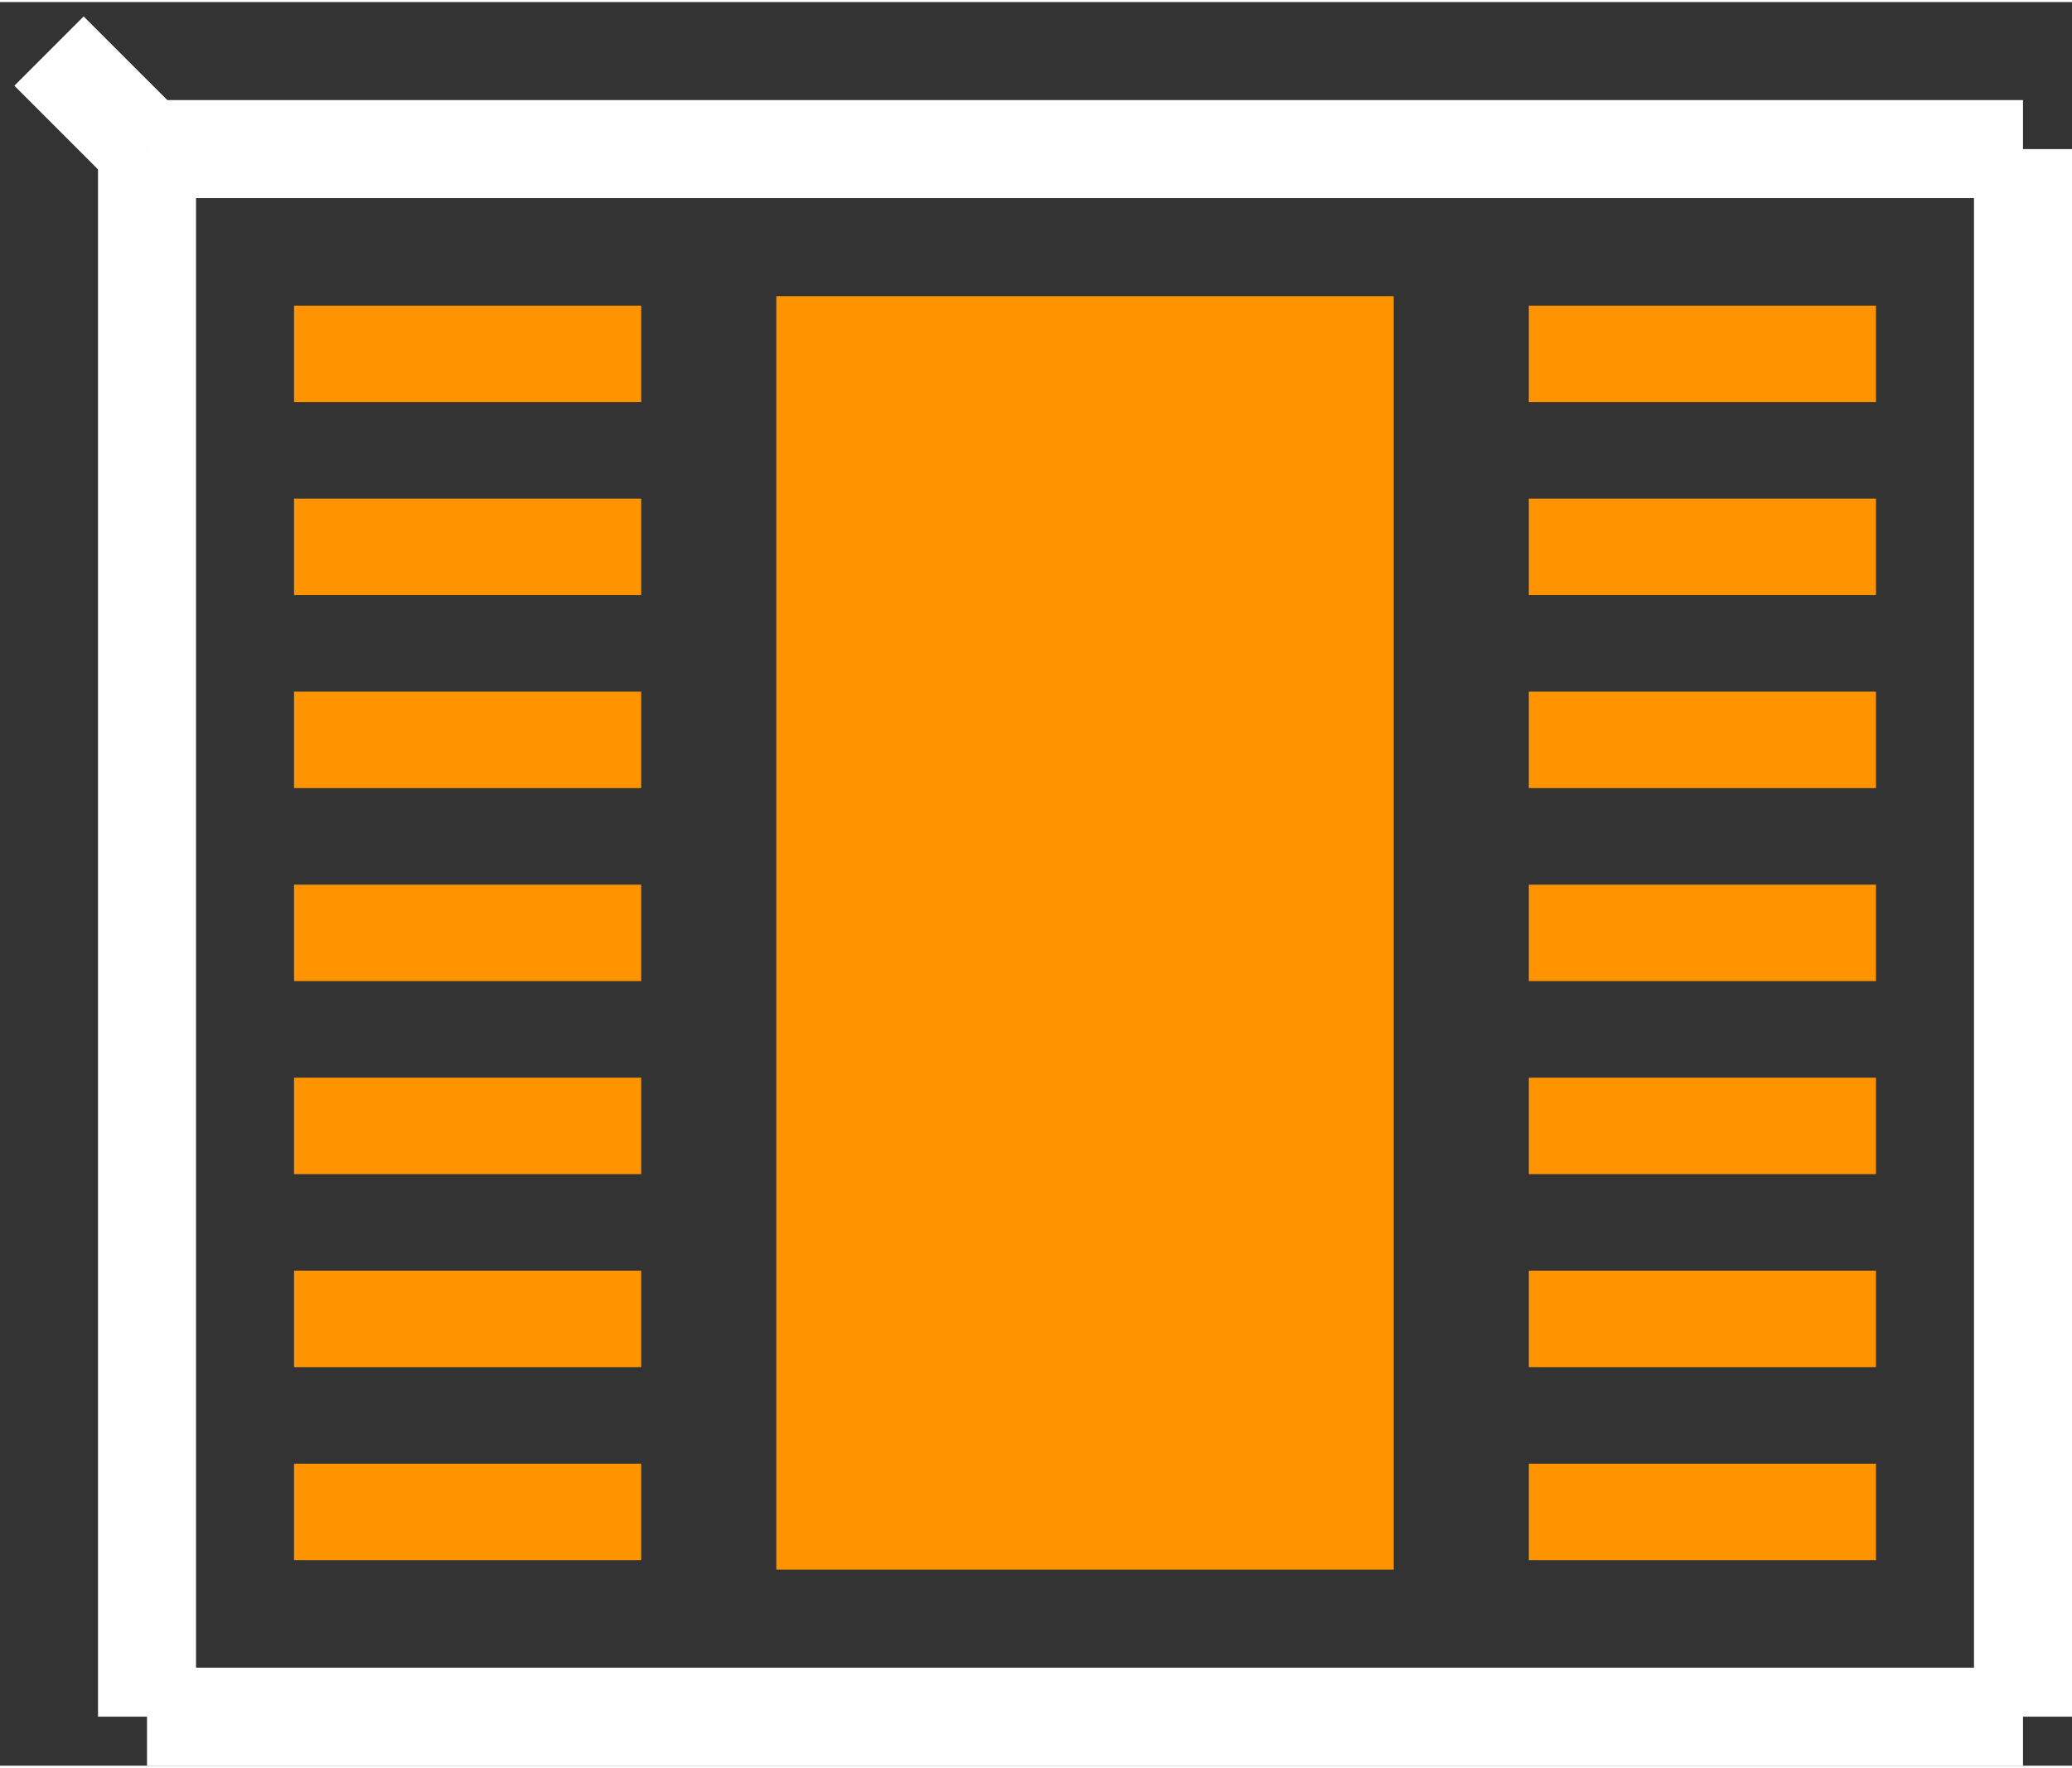 <?xml version="1.0" encoding="UTF-8" standalone="no"?> <svg xmlns:svg="http://www.w3.org/2000/svg" xmlns="http://www.w3.org/2000/svg" version="1.2" baseProfile="tiny" x="0in" y="0in" width="0.211in" height="0.18in" viewBox="0 0 21140 17992" ><rect x="0" y="0" width="21140" height="17992" fill="#333333" stroke="none"/><title>DFN14_HS.fp</title><desc>Geda footprint file 'DFN14_HS.fp' converted by Fritzing</desc><g id="copper1">
 <line fill="none" connectorname="1" stroke="#ff9400" stroke-linejoin="miter" stroke-linecap="square" id="connector0pin" y1="3589" x1="3492" y2="3589" stroke-width="984" x2="6050"/>
 <line fill="none" connectorname="2" stroke="#ff9400" stroke-linejoin="miter" stroke-linecap="square" id="connector1pin" y1="5558" x1="3492" y2="5558" stroke-width="984" x2="6050"/>
 <line fill="none" connectorname="3" stroke="#ff9400" stroke-linejoin="miter" stroke-linecap="square" id="connector2pin" y1="7527" x1="3492" y2="7527" stroke-width="984" x2="6050"/>
 <line fill="none" connectorname="4" stroke="#ff9400" stroke-linejoin="miter" stroke-linecap="square" id="connector3pin" y1="9496" x1="3492" y2="9496" stroke-width="984" x2="6050"/>
 <line fill="none" connectorname="5" stroke="#ff9400" stroke-linejoin="miter" stroke-linecap="square" id="connector4pin" y1="11465" x1="3492" y2="11465" stroke-width="984" x2="6050"/>
 <line fill="none" connectorname="6" stroke="#ff9400" stroke-linejoin="miter" stroke-linecap="square" id="connector5pin" y1="13434" x1="3492" y2="13434" stroke-width="984" x2="6050"/>
 <line fill="none" connectorname="7" stroke="#ff9400" stroke-linejoin="miter" stroke-linecap="square" id="connector6pin" y1="15403" x1="3492" y2="15403" stroke-width="984" x2="6050"/>
 <line fill="none" connectorname="8" stroke="#ff9400" stroke-linejoin="miter" stroke-linecap="square" id="connector7pin" y1="15403" x1="16090" y2="15403" stroke-width="984" x2="18648"/>
 <line fill="none" connectorname="9" stroke="#ff9400" stroke-linejoin="miter" stroke-linecap="square" id="connector8pin" y1="13434" x1="16090" y2="13434" stroke-width="984" x2="18648"/>
 <line fill="none" connectorname="10" stroke="#ff9400" stroke-linejoin="miter" stroke-linecap="square" id="connector9pin" y1="11465" x1="16090" y2="11465" stroke-width="984" x2="18648"/>
 <line fill="none" connectorname="11" stroke="#ff9400" stroke-linejoin="miter" stroke-linecap="square" id="connector10pin" y1="9496" x1="16090" y2="9496" stroke-width="984" x2="18648"/>
 <line fill="none" connectorname="12" stroke="#ff9400" stroke-linejoin="miter" stroke-linecap="square" id="connector11pin" y1="7527" x1="16090" y2="7527" stroke-width="984" x2="18648"/>
 <line fill="none" connectorname="13" stroke="#ff9400" stroke-linejoin="miter" stroke-linecap="square" id="connector12pin" y1="5558" x1="16090" y2="5558" stroke-width="984" x2="18648"/>
 <line fill="none" connectorname="14" stroke="#ff9400" stroke-linejoin="miter" stroke-linecap="square" id="connector13pin" y1="3589" x1="16090" y2="3589" stroke-width="984" x2="18648"/>
 <line fill="none" connectorname="15" stroke="#ff9400" stroke-linejoin="miter" stroke-linecap="square" id="connector14pin" y1="6150" x1="11070" y2="12842" stroke-width="6299" x2="11070"/>
</g>
<g id="silkscreen">
 <line fill="none" stroke="white" y1="1500" x1="1500" y2="500" stroke-width="1000" x2="500"/>
 <line fill="none" stroke="white" y1="17492" x1="20640" y2="17492" stroke-width="1000" x2="1500"/>
 <line fill="none" stroke="white" y1="17492" x1="1500" y2="1500" stroke-width="1000" x2="1500"/>
 <line fill="none" stroke="white" y1="1500" x1="1500" y2="1500" stroke-width="1000" x2="20640"/>
 <line fill="none" stroke="white" y1="1500" x1="20640" y2="17492" stroke-width="1000" x2="20640"/>
</g>
</svg>